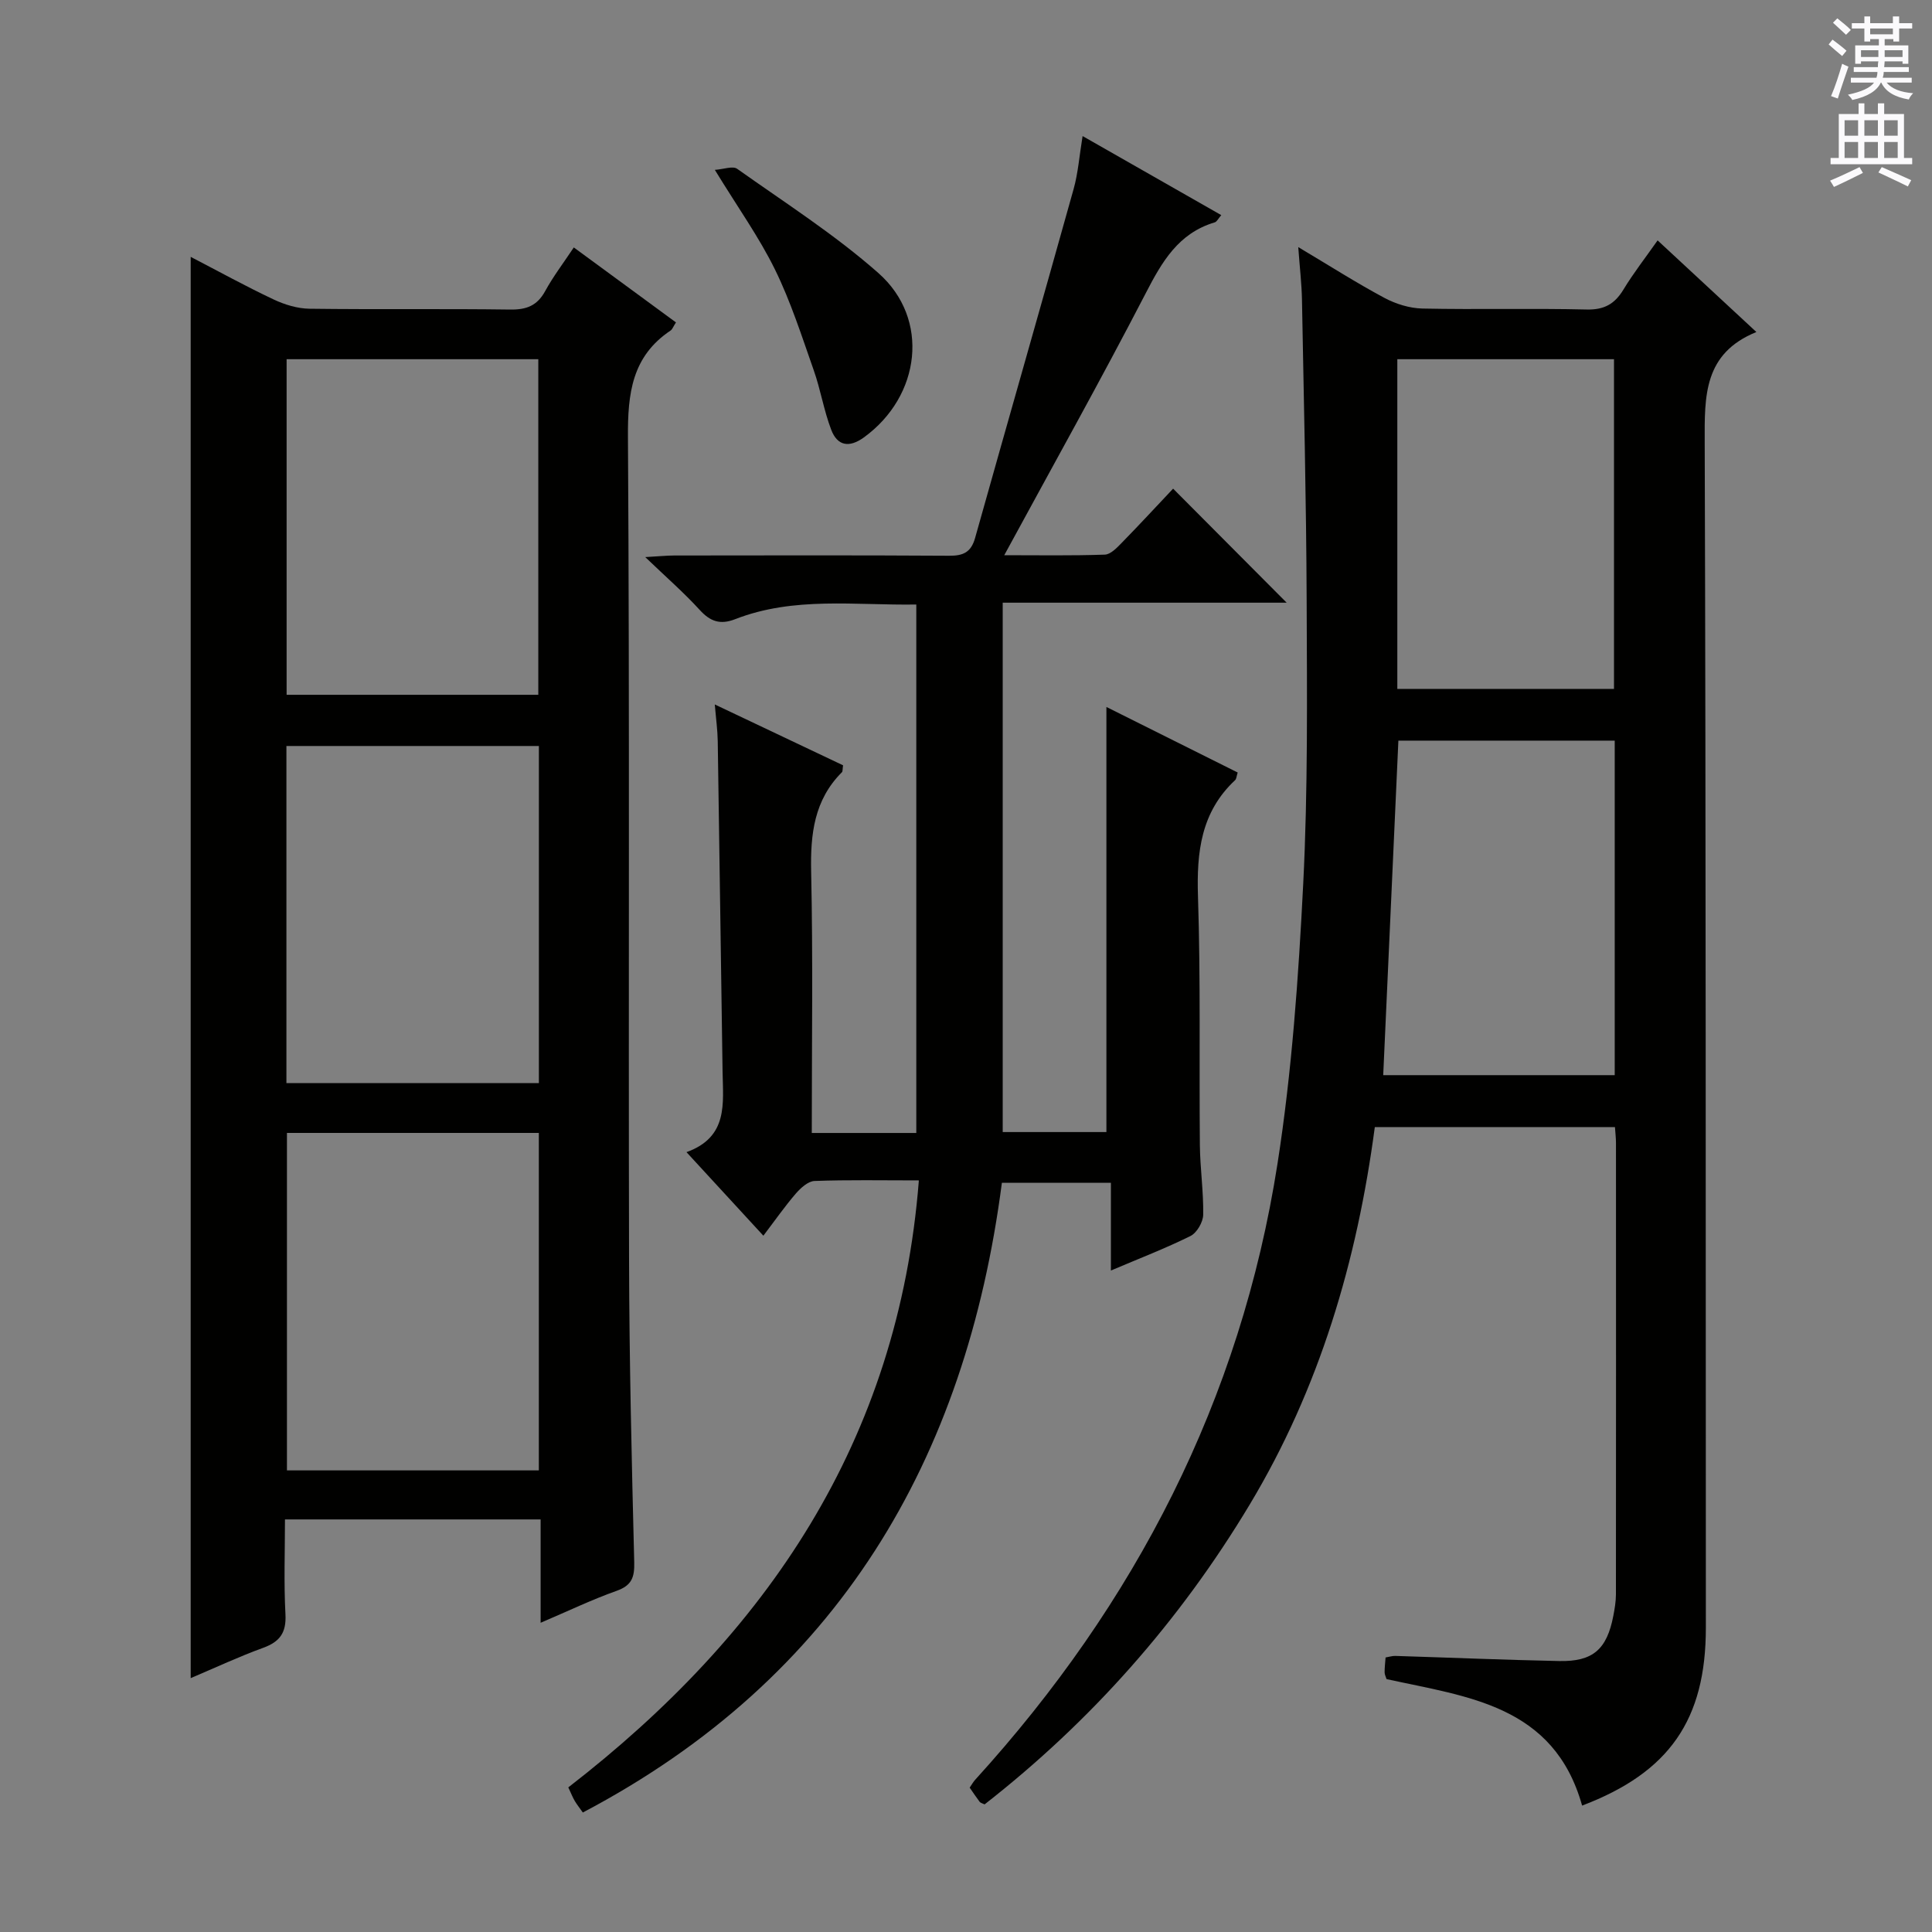<svg enable-background="new 0 0 400 400" viewBox="0 0 400 400" xmlns="http://www.w3.org/2000/svg"><rect x="0" y="0" width="400" height="400" fill="#808080" stroke="none"/><g fill="#010100"><path d="m327.56 373.83c-5.85-20.86-23.8-22.51-40.49-26.19-.15-.48-.4-.94-.4-1.4-.01-.97.12-1.94.2-3.08.77-.13 1.4-.34 2.02-.32 11.31.35 22.61.83 33.92 1.06 6.98.15 9.88-2.42 11.21-9.35.28-1.46.54-2.96.54-4.44.03-31.16.02-62.32.01-93.48 0-.98-.12-1.96-.21-3.28-16.58 0-32.96 0-49.72 0-3.67 27.68-11.43 54.07-25.93 78.2-14.48 24.1-32.78 44.78-54.86 62.03-.49-.24-.85-.31-1.02-.53-.69-.91-1.32-1.86-2.07-2.94.43-.62.74-1.19 1.16-1.65 33.17-36.46 54.94-78.67 62.57-127.51 2.99-19.16 4.35-38.63 5.33-58.02.98-19.44.78-38.95.71-58.43-.08-20.8-.59-41.61-.97-62.41-.06-3.27-.45-6.54-.77-10.93 6.51 3.88 12.04 7.41 17.81 10.5 2.37 1.27 5.23 2.16 7.89 2.22 11.33.24 22.66-.07 33.99.2 3.66.09 5.83-1.14 7.65-4.15 2.06-3.4 4.52-6.54 7.06-10.16 6.75 6.27 13.27 12.31 20.45 18.97-10.95 4.45-10.73 13.29-10.7 22.79.26 81.81.2 163.63.24 245.44.01 19.06-7.54 29.99-25.62 36.86zm-41.18-151.23h47.93c0-23.25 0-46.17 0-69.26-15.15 0-30.03 0-44.79 0-1.05 23.21-2.09 46.07-3.14 69.26zm2.92-79.97h44.86c0-22.97 0-45.63 0-68.26-15.17 0-29.9 0-44.86 0z"/><path d="m111.93 335.98c0-7.51 0-14.26 0-21.4-17.69 0-34.92 0-52.93 0 0 6.49-.25 13.09.1 19.66.2 3.81-1.17 5.67-4.63 6.93-4.96 1.8-9.76 4.05-14.99 6.27 0-98.31 0-196.1 0-294.26 5.71 2.96 11.34 6.07 17.15 8.81 2.3 1.09 4.97 1.9 7.48 1.93 13.83.18 27.67-.02 41.5.17 3.37.05 5.6-.78 7.26-3.82 1.65-3.02 3.76-5.78 5.93-9.04 7.31 5.36 14.21 10.43 21.15 15.52-.58.9-.75 1.44-1.11 1.68-8.02 5.36-8.89 13.05-8.83 22.08.36 56.83.09 113.66.23 170.49.05 20.81.55 41.62 1.07 62.43.08 3.13-.5 4.81-3.63 5.93-5.15 1.83-10.08 4.2-15.75 6.62zm-.37-101.42c-17.85 0-35.07 0-52.15 0v69.87h52.15c0-23.47 0-46.54 0-69.87zm.01-80.11c-17.84 0-35.08 0-52.27 0v69.8h52.27c0-23.41 0-46.49 0-69.8zm-.12-10.6c0-23.43 0-46.43 0-69.48-17.6 0-34.81 0-52.11 0v69.48z"/><path d="m168.07 234.57h21.64c0-36.46 0-72.69 0-109.41-12.67.2-25.33-1.71-37.49 3.03-3.13 1.22-5.18.48-7.38-1.94-3.23-3.54-6.87-6.71-11.25-10.91 2.86-.16 4.4-.32 5.95-.33 18.99-.02 37.99-.07 56.98.05 2.93.02 4.53-.73 5.36-3.67 6.76-24.09 13.67-48.15 20.4-72.25.93-3.32 1.18-6.83 1.86-10.97 9.73 5.55 19.05 10.86 28.71 16.37-.6.68-.9 1.37-1.36 1.5-7.53 2.25-10.92 8.16-14.3 14.71-9.31 17.98-19.2 35.66-29.27 54.2 7.11 0 13.97.12 20.82-.12 1.21-.04 2.53-1.44 3.53-2.47 3.72-3.8 7.32-7.71 10.61-11.19 8.21 8.25 15.9 15.97 23.51 23.61-18.99 0-38.68 0-58.79 0v109.6h21.47c0-29.28 0-58.5 0-88.01 8.72 4.35 17.91 8.94 27.18 13.57-.24.74-.25 1.31-.53 1.58-7.08 6.61-7.99 14.91-7.69 24.09.56 17.14.23 34.31.39 51.47.05 4.81.77 9.63.69 14.43-.03 1.52-1.31 3.73-2.63 4.39-5.18 2.57-10.6 4.65-16.48 7.15 0-6.21 0-11.94 0-18.17-7.62 0-14.81 0-22.57 0-7.45 57.39-33.89 102.53-86.76 130.38-.6-.85-1.19-1.59-1.67-2.39-.42-.71-.72-1.49-1.34-2.81 41.06-31.76 68.36-71.68 72.58-125.67-7.68 0-14.65-.14-21.61.12-1.33.05-2.86 1.45-3.86 2.6-2.25 2.61-4.23 5.45-6.72 8.73-5.33-5.79-10.33-11.23-15.92-17.3 8.69-3.13 7.57-10.09 7.47-16.7-.35-22.81-.64-45.61-1-68.42-.04-2.3-.36-4.6-.61-7.57 9.2 4.36 17.94 8.51 26.56 12.6-.13.83-.06 1.26-.24 1.43-5.75 5.75-6.54 12.8-6.37 20.58.39 17.86.13 35.69.13 54.11z"/><path d="m148 35.17c1.84-.13 3.72-.86 4.62-.22 9.89 7.02 20.2 13.6 29.25 21.59 10.73 9.48 8.76 25.49-3.01 34.02-3.07 2.22-5.49 1.75-6.76-1.57-1.53-3.99-2.2-8.31-3.63-12.35-2.47-7.02-4.75-14.18-8.02-20.84-3.28-6.68-7.67-12.82-12.45-20.63z"/></g><path d="m378.6 9.2.8-1c.9.7 1.9 1.4 2.9 2.3l-.9 1.1c-1.1-.9-2-1.7-2.8-2.4zm.5 10.7c.9-2.1 1.6-4.3 2.3-6.7.4.2.8.4 1.3.6-.7 2.1-1.5 4.3-2.2 6.6zm.4-15.2.9-.9c1 .8 2 1.6 2.8 2.4l-1 1c-1-.9-1.9-1.8-2.7-2.5zm12.5-1.3h1.2v1.4h2.7v1.1h-2.7v2.7h-1.2v-.5h-1.8v1.3h4.9v3.8h-1.2v-.5h-3.7c0 .4-.1.9-.1 1.2h5.1v1h-5.2c0 .5-.1.9-.2 1.2h6v1h-5.2c1.1 1.3 2.9 2 5.5 2.2-.4.4-.7.8-.9 1.3-2.9-.5-4.8-1.6-5.7-3.5h-.1c-.8 1.7-2.7 2.9-5.9 3.6-.2-.4-.6-.8-.9-1.1 2.8-.6 4.6-1.4 5.4-2.5h-4.8v-1h5.3c.1-.3.2-.7.2-1.2h-4.9v-1h5c0-.4 0-.8.1-1.2h-3.6v.5h-1.2v-3.8h4.9v-1.3h-1.8v.5h-1.2v-2.7h-2.6v-1.1h2.6v-1.4h1.2v1.4h4.7v-1.4zm-6.7 8.4h3.6c0-.4 0-.9 0-1.4h-3.6zm1.9-4.7h4.7v-1.2h-4.7zm6.7 3.3h-3.7v1.4h3.7z" fill="#fbfafc"/><path d="m384.7 21.4h1.3v2.2h2.8v-2.2h1.3v2.2h4.1v9.1h1.7v1.3h-16.9v-1.3h1.7v-9.1h4.1v-2.2zm.3 13.2.7 1.2c-1.8.9-3.8 1.9-6 2.9-.2-.4-.5-.8-.8-1.3 2.4-1 4.4-2 6.1-2.8zm-3.1-6.5h2.8v-3.2h-2.8zm0 4.6h2.8v-3.3h-2.8zm4.1-4.6h2.8v-3.2h-2.8zm0 4.6h2.8v-3.3h-2.8zm3.6 1.9c2.1.9 4.1 1.8 6.1 2.7l-.7 1.3c-2.2-1.1-4.2-2-6.1-2.9zm3.3-9.7h-2.8v3.2h2.8zm-2.8 7.8h2.8v-3.3h-2.8z" fill="#fbfafc"/></svg>
